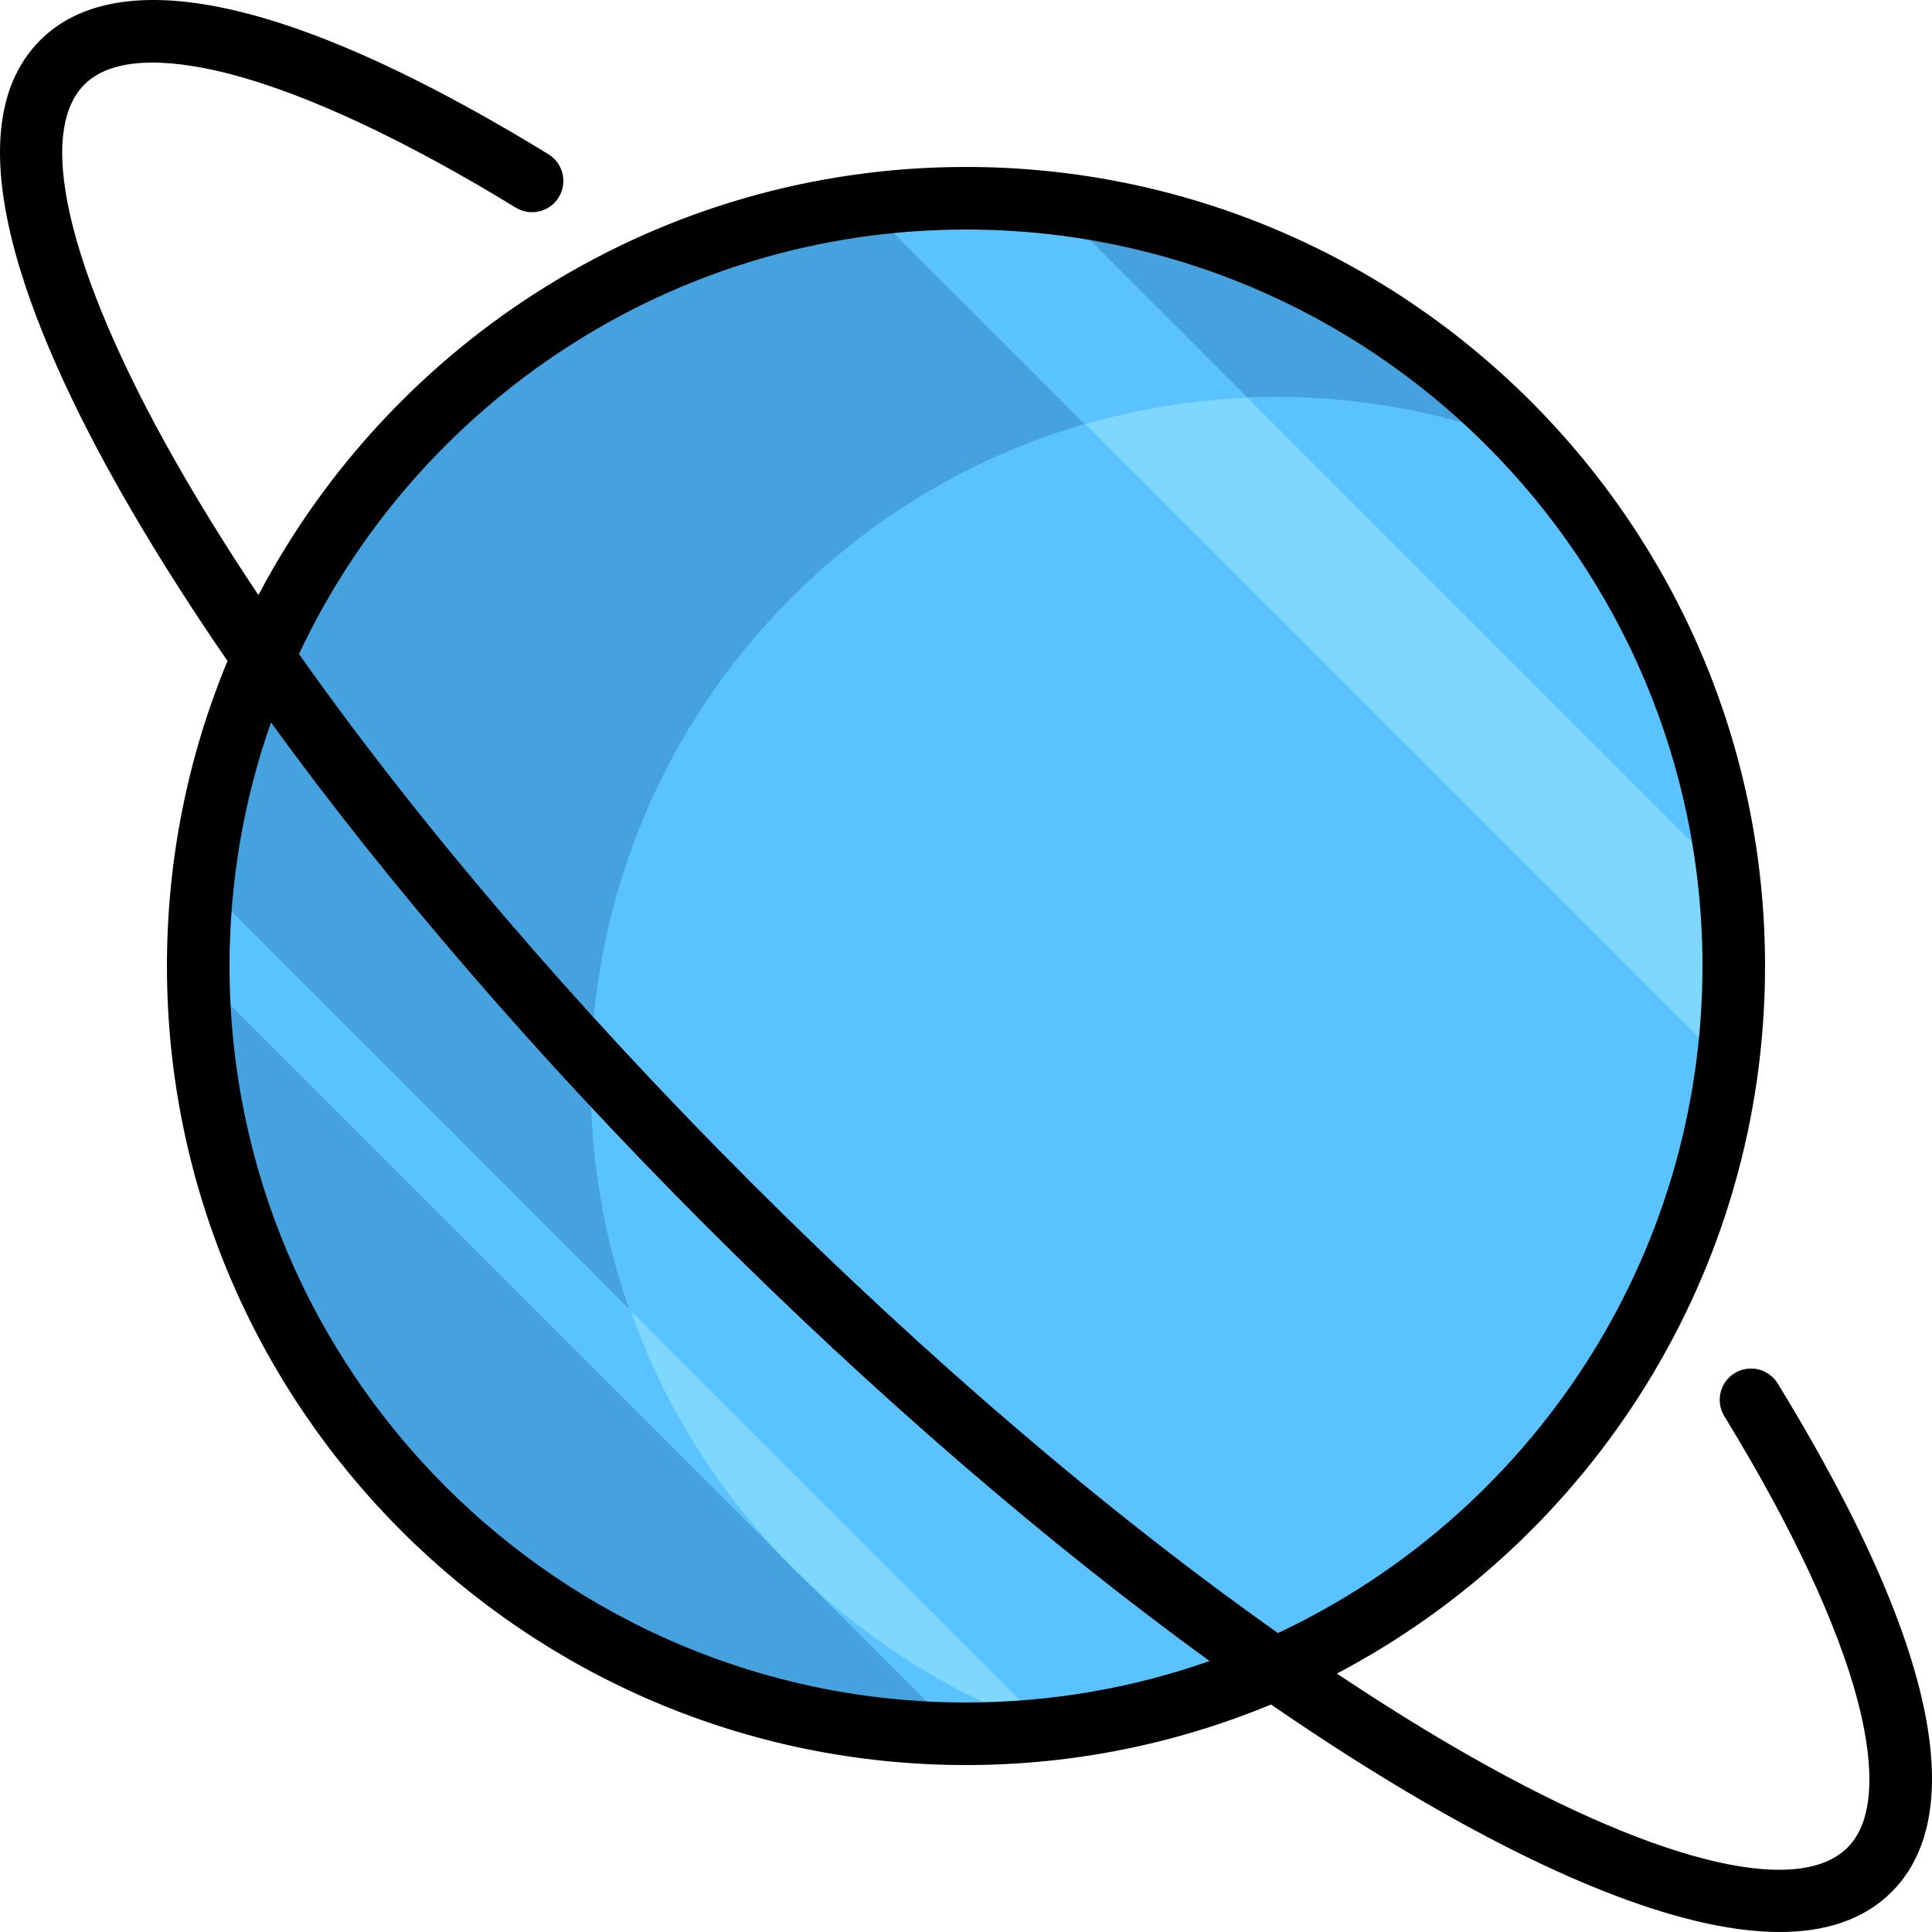 <?xml version="1.0" encoding="iso-8859-1"?>
<!-- Generator: Adobe Illustrator 19.0.0, SVG Export Plug-In . SVG Version: 6.00 Build 0)  -->
<svg version="1.1" id="Layer_1" xmlns="http://www.w3.org/2000/svg" xmlns:xlink="http://www.w3.org/1999/xlink" x="0px" y="0px"
	 viewBox="0 0 512 512" style="enable-background:new 0 0 512 512;" xml:space="preserve">
<circle style="fill:#5AC3FF;" cx="256" cy="256" r="203.465"/>
<path style="fill:#46A2DE;" d="M209.754,415.288c-70.945-70.945-70.945-185.968,0-256.913
	C262.679,105.45,340.13,92.03,405.517,118.07c-1.848-2-3.703-3.996-5.647-5.94c-79.458-79.458-208.285-79.458-287.742,0
	c-79.457,79.457-79.458,208.285,0,287.742c45.317,45.317,106.688,64.745,165.805,58.371
	C253.035,449.508,229.659,435.192,209.754,415.288z"/>
<path style="fill:#7DD7FF;" d="M229.457,54.312l228.231,228.231c2.154-16.465,2.288-33.134,0.415-49.628L279.085,53.897
	C262.591,52.024,245.922,52.158,229.457,54.312z"/>
<path style="fill:#5AC3FF;" d="M287.568,112.424c14.061-4.066,28.498-6.425,43.014-7.028l-51.499-51.499
	c-16.494-1.873-33.163-1.739-49.628,0.415L287.568,112.424z"/>
<path style="fill:#7DD7FF;" d="M53.819,234.038c-0.855,7.92-1.268,15.867-1.196,23.824l201.513,201.514
	c7.957,0.072,15.905-0.342,23.824-1.196L53.819,234.038z"/>
<g>
	<path style="fill:#5AC3FF;" d="M215.064,420.304l39.076,39.076c7.942,0.071,15.887-0.284,23.792-1.137
		C255.202,450.268,233.774,437.587,215.064,420.304z"/>
	<path style="fill:#5AC3FF;" d="M52.623,257.863l154.372,154.373c-18.335-19.175-31.593-41.351-39.905-64.926L53.821,234.038
		C52.965,241.959,52.551,249.905,52.623,257.863z"/>
</g>
<path d="M471.109,366.64c-2.392-3.906-7.496-5.134-11.404-2.742c-3.906,2.392-5.134,7.497-2.742,11.404
	c17.794,29.061,30.012,55.139,35.333,75.411c3.436,13.09,5.76,30.467-2.679,38.907c-13.516,13.515-52.642,3.466-104.663-26.879
	c-9.942-5.8-20.186-12.236-30.654-19.229c67.392-35.474,113.457-106.209,113.457-187.51c0-116.764-94.995-211.758-211.758-211.758
	c-81.302,0-152.037,46.064-187.51,113.457c-6.993-10.467-13.429-20.711-19.229-30.653C18.914,75.025,8.866,35.899,22.381,22.383
	c8.438-8.438,25.81-6.116,38.897-2.683c20.268,5.318,46.338,17.531,75.394,35.318c3.908,2.393,9.012,1.163,11.404-2.742
	s1.163-9.012-2.742-11.404C60.796-10.879,25.433-4.125,10.653,10.655c-25.313,25.311-0.767,81.809,24.28,124.748
	c7.482,12.826,15.974,26.125,25.358,39.76C49.958,200.085,44.241,227.386,44.241,256c0,116.763,94.995,211.758,211.758,211.758
	c28.614,0,55.915-5.717,80.837-16.049c13.634,9.384,26.934,17.876,39.76,25.358c30.157,17.592,66.996,34.935,95.029,34.933
	c11.881-0.001,22.185-3.117,29.719-10.652C516.128,486.566,522.881,451.195,471.109,366.64z M255.999,60.83
	c107.617,0,195.171,87.553,195.171,195.171c0,78.082-46.096,145.588-112.498,176.769c-44.779-31.624-93.014-72.796-139.831-119.612
	c-46.816-46.816-87.986-95.051-119.611-139.83C110.41,106.926,177.917,60.83,255.999,60.83z M255.999,451.173
	c-107.617,0-195.171-87.553-195.171-195.171c0-22.612,3.879-44.333,10.984-64.547c31.294,43.112,70.817,88.947,115.301,133.433
	c44.486,44.486,90.321,84.008,133.433,115.303C300.331,447.294,278.611,451.173,255.999,451.173z"/>
<g>
</g>
<g>
</g>
<g>
</g>
<g>
</g>
<g>
</g>
<g>
</g>
<g>
</g>
<g>
</g>
<g>
</g>
<g>
</g>
<g>
</g>
<g>
</g>
<g>
</g>
<g>
</g>
<g>
</g>
</svg>
